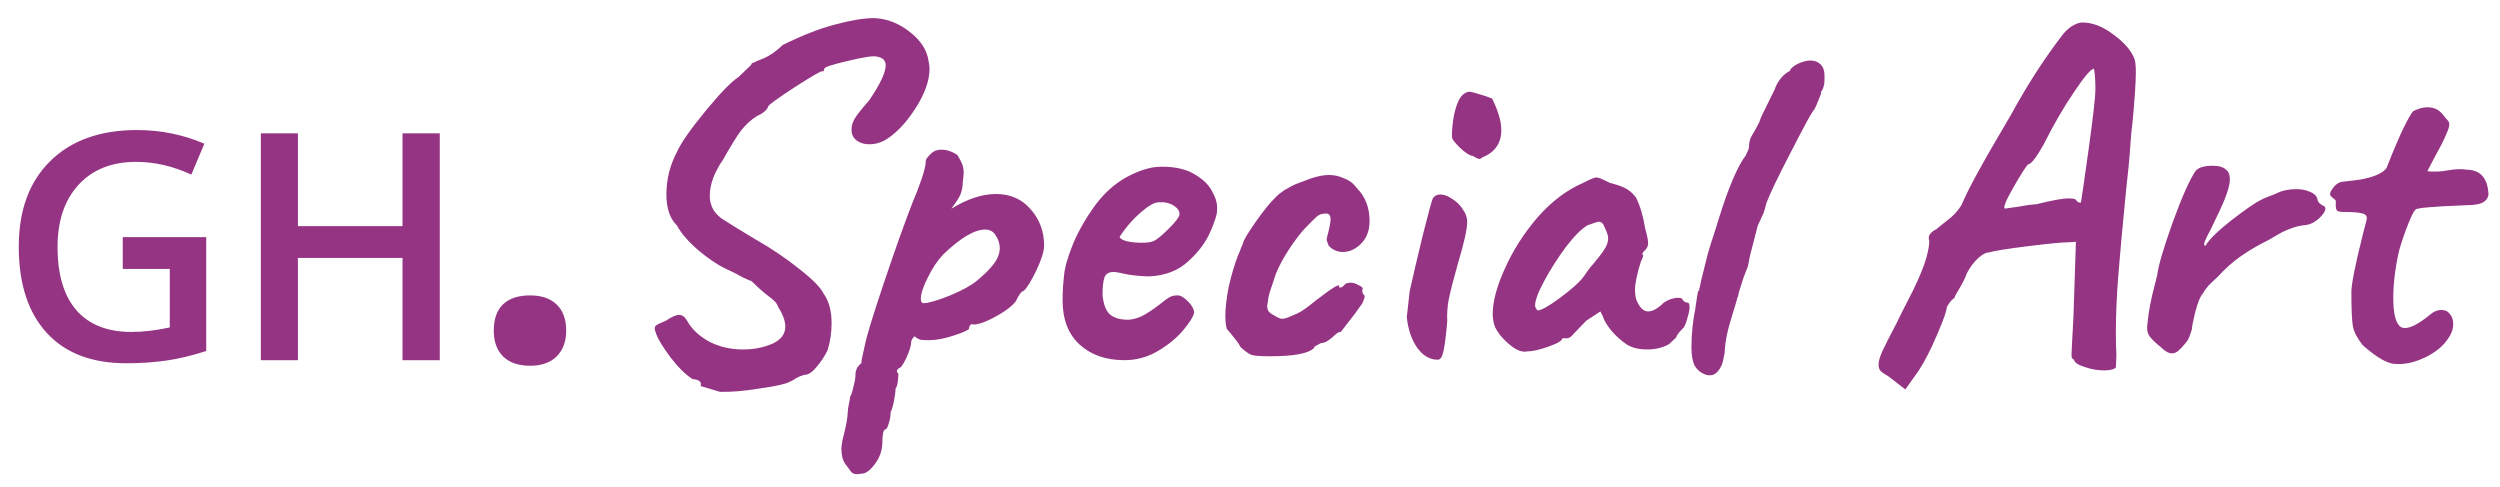 <svg width="118" height="23" viewBox="0 0 118 23" fill="none" xmlns="http://www.w3.org/2000/svg">
<path d="M5.793 11.192H9.734V16.568C9.089 16.778 8.469 16.927 7.874 17.015C7.283 17.102 6.643 17.146 5.955 17.146C4.333 17.146 3.083 16.668 2.205 15.711C1.326 14.749 0.886 13.394 0.886 11.646C0.886 9.922 1.382 8.575 2.373 7.603C3.364 6.626 4.729 6.138 6.467 6.138C7.585 6.138 8.645 6.353 9.646 6.783L9.031 8.24C8.162 7.84 7.292 7.64 6.423 7.64C5.281 7.64 4.377 7.999 3.713 8.716C3.049 9.434 2.717 10.415 2.717 11.661C2.717 12.969 3.015 13.965 3.611 14.649C4.211 15.328 5.073 15.667 6.196 15.667C6.763 15.667 7.368 15.596 8.013 15.455V12.693H5.793V11.192ZM20.757 17H18.999V12.173H14.062V17H12.312V6.292H14.062V10.672H18.999V6.292H20.757V17ZM23.306 15.604C23.306 15.057 23.452 14.643 23.745 14.363C24.038 14.083 24.465 13.943 25.024 13.943C25.565 13.943 25.981 14.087 26.274 14.373C26.574 14.659 26.724 15.07 26.724 15.604C26.724 16.118 26.574 16.525 26.274 16.824C25.975 17.117 25.558 17.264 25.024 17.264C24.477 17.264 24.054 17.12 23.755 16.834C23.455 16.541 23.306 16.131 23.306 15.604ZM33.064 18.219L33.087 18.15C33.087 17.997 32.957 17.912 32.696 17.897C32.374 17.698 32.029 17.36 31.661 16.885C31.293 16.394 31.063 16.019 30.971 15.758C30.925 15.635 30.902 15.551 30.902 15.505C30.902 15.428 30.933 15.375 30.994 15.344C31.055 15.298 31.132 15.26 31.224 15.229C31.316 15.183 31.385 15.152 31.431 15.137C31.707 14.953 31.914 14.861 32.052 14.861C32.206 14.861 32.336 14.961 32.443 15.16C32.658 15.543 33.003 15.865 33.478 16.126C33.953 16.371 34.483 16.494 35.065 16.494C35.587 16.494 36.054 16.402 36.468 16.218C36.867 16.034 37.066 15.766 37.066 15.413C37.066 15.152 36.951 14.838 36.721 14.47C36.691 14.378 36.637 14.294 36.56 14.217C36.483 14.14 36.392 14.064 36.284 13.987C36.039 13.803 35.77 13.565 35.479 13.274C35.234 13.182 34.981 13.059 34.72 12.906L34.237 12.676C33.854 12.492 33.425 12.201 32.949 11.802C32.474 11.388 32.144 11.005 31.96 10.652C31.623 10.33 31.454 9.839 31.454 9.18C31.454 8.459 31.623 7.785 31.96 7.156C32.144 6.742 32.589 6.106 33.294 5.247C33.999 4.388 34.521 3.852 34.858 3.637L35.456 3.062C35.471 3.001 35.495 2.97 35.525 2.97C35.556 2.955 35.579 2.947 35.594 2.947C35.64 2.916 35.801 2.847 36.077 2.74C36.353 2.617 36.645 2.41 36.951 2.119C37.886 1.659 38.715 1.337 39.435 1.153C40.171 0.954 40.785 0.854 41.275 0.854C41.873 0.885 42.425 1.099 42.931 1.498C43.453 1.897 43.752 2.357 43.828 2.878C43.859 3.031 43.874 3.154 43.874 3.246C43.874 3.813 43.644 4.45 43.184 5.155C42.724 5.86 42.233 6.359 41.712 6.65C41.482 6.757 41.26 6.811 41.045 6.811C40.785 6.811 40.57 6.742 40.401 6.604C40.248 6.466 40.179 6.29 40.194 6.075C40.194 5.937 40.24 5.784 40.332 5.615C40.44 5.431 40.669 5.14 41.022 4.741C41.544 3.974 41.804 3.422 41.804 3.085C41.804 2.855 41.666 2.717 41.39 2.671C41.221 2.625 40.761 2.694 40.01 2.878C39.274 3.047 38.906 3.169 38.906 3.246C38.906 3.261 38.898 3.292 38.883 3.338C38.883 3.369 38.86 3.376 38.814 3.361C38.753 3.346 38.316 3.599 37.503 4.12C36.706 4.641 36.292 4.94 36.261 5.017C36.246 5.094 36.184 5.178 36.077 5.27C35.985 5.347 35.87 5.416 35.732 5.477C35.456 5.646 35.203 5.876 34.973 6.167C34.758 6.458 34.475 6.918 34.122 7.547C33.938 7.808 33.785 8.091 33.662 8.398C33.555 8.705 33.501 8.981 33.501 9.226C33.501 9.395 33.524 9.54 33.57 9.663C33.632 9.893 33.792 10.108 34.053 10.307C34.329 10.491 34.85 10.813 35.617 11.273C36.399 11.718 37.105 12.193 37.733 12.699C38.362 13.19 38.745 13.581 38.883 13.872C39.129 14.225 39.251 14.685 39.251 15.252C39.251 15.697 39.19 16.118 39.067 16.517C38.929 16.808 38.753 17.077 38.538 17.322C38.324 17.583 38.132 17.705 37.963 17.69C37.81 17.736 37.679 17.79 37.572 17.851C37.465 17.928 37.373 17.981 37.296 18.012C37.112 18.119 36.637 18.227 35.87 18.334C35.119 18.457 34.49 18.51 33.984 18.495L33.064 18.219ZM40.45 22.382C40.297 22.382 40.182 22.313 40.105 22.175C40.09 22.16 40.021 22.068 39.898 21.899C39.775 21.73 39.714 21.485 39.714 21.163C39.714 21.102 39.729 20.979 39.76 20.795C39.929 20.151 40.013 19.706 40.013 19.461C40.013 19.384 40.028 19.269 40.059 19.116C40.09 18.978 40.113 18.848 40.128 18.725C40.189 18.618 40.243 18.449 40.289 18.219C40.35 18.004 40.381 17.813 40.381 17.644C40.381 17.567 40.404 17.475 40.45 17.368C40.511 17.276 40.58 17.199 40.657 17.138C40.657 17.046 40.68 16.908 40.726 16.724C40.772 16.525 40.803 16.387 40.818 16.31C40.895 15.896 41.194 14.915 41.715 13.366C42.236 11.817 42.681 10.568 43.049 9.617C43.233 9.188 43.386 8.789 43.509 8.421C43.632 8.053 43.693 7.792 43.693 7.639C43.693 7.578 43.708 7.524 43.739 7.478C43.785 7.417 43.854 7.34 43.946 7.248C44.069 7.125 44.23 7.064 44.429 7.064C44.69 7.064 44.943 7.148 45.188 7.317C45.295 7.486 45.372 7.631 45.418 7.754C45.464 7.877 45.487 8.015 45.487 8.168C45.487 8.214 45.472 8.36 45.441 8.605C45.441 8.927 45.349 9.218 45.165 9.479C44.981 9.74 44.897 9.862 44.912 9.847C45.663 9.387 46.361 9.157 47.005 9.157C47.695 9.157 48.247 9.402 48.661 9.893C49.075 10.368 49.282 10.936 49.282 11.595C49.282 11.856 49.159 12.247 48.914 12.768C48.669 13.274 48.469 13.596 48.316 13.734C48.224 13.734 48.101 13.895 47.948 14.217C47.764 14.462 47.411 14.723 46.89 14.999C46.384 15.26 46.039 15.359 45.855 15.298C45.84 15.298 45.817 15.321 45.786 15.367C45.755 15.398 45.74 15.444 45.74 15.505C45.74 15.566 45.51 15.674 45.05 15.827C44.59 15.98 44.191 16.057 43.854 16.057C43.67 16.057 43.532 16.049 43.44 16.034C43.348 16.003 43.256 15.95 43.164 15.873C43.057 15.98 43.003 16.08 43.003 16.172C43.003 16.325 42.926 16.571 42.773 16.908C42.62 17.23 42.497 17.391 42.405 17.391C42.39 17.406 42.367 17.437 42.336 17.483C42.321 17.529 42.344 17.583 42.405 17.644C42.405 17.69 42.397 17.797 42.382 17.966C42.367 18.135 42.328 18.265 42.267 18.357C42.267 18.495 42.244 18.679 42.198 18.909C42.152 19.154 42.098 19.338 42.037 19.461C42.037 19.645 42.006 19.821 41.945 19.99C41.899 20.174 41.845 20.266 41.784 20.266C41.692 20.297 41.646 20.519 41.646 20.933C41.631 21.301 41.508 21.631 41.278 21.922C41.063 22.213 40.856 22.359 40.657 22.359L40.45 22.382ZM43.601 14.309C43.816 14.309 44.214 14.194 44.797 13.964C45.395 13.719 45.832 13.481 46.108 13.251C46.461 12.96 46.729 12.691 46.913 12.446C47.097 12.201 47.189 11.955 47.189 11.71C47.189 11.495 47.12 11.288 46.982 11.089C46.875 10.92 46.714 10.836 46.499 10.836C45.993 10.836 45.334 11.227 44.521 12.009C44.245 12.3 44 12.668 43.785 13.113C43.57 13.542 43.463 13.872 43.463 14.102C43.463 14.24 43.509 14.309 43.601 14.309ZM53.075 17C52.201 17 51.496 16.755 50.959 16.264C50.423 15.773 50.154 15.076 50.154 14.171C50.154 13.818 50.177 13.427 50.223 12.998C50.254 12.63 50.4 12.124 50.66 11.48C50.936 10.836 51.304 10.207 51.764 9.594C52.24 8.981 52.792 8.528 53.42 8.237C53.712 8.099 53.957 8.007 54.156 7.961C54.356 7.9 54.586 7.869 54.846 7.869C55.475 7.869 55.981 7.984 56.364 8.214C56.763 8.444 57.039 8.705 57.192 8.996C57.361 9.287 57.445 9.54 57.445 9.755V9.87V9.939C57.445 10.123 57.338 10.46 57.123 10.951C56.909 11.442 56.564 11.902 56.088 12.331C55.628 12.76 55.03 12.998 54.294 13.044C53.926 13.044 53.566 13.013 53.213 12.952C52.876 12.875 52.661 12.837 52.569 12.837C52.339 12.837 52.194 12.921 52.132 13.09C52.071 13.259 52.04 13.542 52.04 13.941C52.086 14.37 52.201 14.669 52.385 14.838C52.585 15.007 52.868 15.091 53.236 15.091C53.42 15.091 53.635 15.037 53.88 14.93C54.126 14.807 54.417 14.616 54.754 14.355C54.938 14.202 55.084 14.094 55.191 14.033C55.299 13.972 55.429 13.941 55.582 13.941C55.72 13.941 55.881 14.033 56.065 14.217C56.249 14.401 56.349 14.577 56.364 14.746C56.334 14.93 56.165 15.206 55.858 15.574C55.552 15.942 55.153 16.272 54.662 16.563C54.172 16.854 53.643 17 53.075 17ZM53.88 11.457C54.172 11.457 54.371 11.426 54.478 11.365C54.632 11.288 54.862 11.097 55.168 10.79C55.49 10.468 55.659 10.246 55.674 10.123C55.674 9.97 55.605 9.847 55.467 9.755C55.345 9.648 55.168 9.579 54.938 9.548H54.685C54.486 9.548 54.195 9.717 53.811 10.054C53.443 10.376 53.121 10.752 52.845 11.181C52.861 11.258 52.976 11.327 53.19 11.388C53.405 11.434 53.635 11.457 53.88 11.457ZM59.952 16.816C59.492 16.816 59.193 16.793 59.055 16.747C58.917 16.686 58.748 16.563 58.549 16.379C58.503 16.272 58.403 16.126 58.25 15.942C58.112 15.758 57.997 15.62 57.905 15.528C57.859 15.359 57.836 15.16 57.836 14.93C57.836 14.531 57.89 14.064 57.997 13.527C58.12 12.99 58.265 12.5 58.434 12.055C58.495 11.932 58.541 11.817 58.572 11.71C58.618 11.603 58.649 11.534 58.664 11.503C58.664 11.396 58.856 11.066 59.239 10.514C59.638 9.947 59.952 9.556 60.182 9.341C60.289 9.218 60.45 9.088 60.665 8.95C60.895 8.812 61.094 8.712 61.263 8.651C61.309 8.636 61.493 8.567 61.815 8.444C62.152 8.321 62.459 8.26 62.735 8.26C62.98 8.26 63.218 8.314 63.448 8.421C63.693 8.513 63.893 8.666 64.046 8.881C64.445 9.28 64.644 9.801 64.644 10.445C64.644 10.568 64.629 10.706 64.598 10.859C64.521 11.166 64.36 11.419 64.115 11.618C63.885 11.802 63.64 11.894 63.379 11.894C63.118 11.894 62.896 11.794 62.712 11.595C62.651 11.442 62.62 11.342 62.62 11.296C62.62 11.25 62.651 11.12 62.712 10.905C62.773 10.629 62.804 10.453 62.804 10.376C62.804 10.177 62.735 10.077 62.597 10.077C62.413 10.077 62.267 10.123 62.16 10.215C62.053 10.307 61.853 10.506 61.562 10.813C61.363 11.028 61.125 11.342 60.849 11.756C60.588 12.155 60.381 12.538 60.228 12.906C60.09 13.32 59.99 13.619 59.929 13.803C59.883 13.972 59.86 14.071 59.86 14.102C59.86 14.163 59.852 14.225 59.837 14.286C59.822 14.332 59.814 14.386 59.814 14.447C59.814 14.554 59.837 14.639 59.883 14.7C59.929 14.761 60.013 14.823 60.136 14.884C60.167 14.899 60.22 14.93 60.297 14.976C60.374 15.022 60.45 15.045 60.527 15.045C60.619 15.045 60.749 15.007 60.918 14.93C61.087 14.853 61.194 14.807 61.24 14.792C61.439 14.7 61.723 14.501 62.091 14.194L62.643 13.78C62.75 13.703 62.842 13.642 62.919 13.596C63.011 13.535 63.08 13.496 63.126 13.481C63.172 13.45 63.195 13.45 63.195 13.481C63.195 13.542 63.218 13.573 63.264 13.573C63.31 13.573 63.364 13.542 63.425 13.481C63.486 13.389 63.594 13.343 63.747 13.343C63.87 13.343 63.992 13.381 64.115 13.458C64.253 13.519 64.322 13.573 64.322 13.619L64.299 13.734C64.299 13.811 64.337 13.887 64.414 13.964C64.414 14.025 64.391 14.11 64.345 14.217C64.314 14.309 64.268 14.386 64.207 14.447C64.054 14.677 63.877 14.915 63.678 15.16C63.494 15.405 63.364 15.574 63.287 15.666H63.264C63.187 15.666 63.08 15.735 62.942 15.873C62.712 16.088 62.513 16.195 62.344 16.195C62.283 16.226 62.214 16.264 62.137 16.31C62.06 16.341 62.022 16.379 62.022 16.425C61.761 16.686 61.071 16.816 59.952 16.816ZM69.965 7.432C69.919 7.478 69.873 7.501 69.827 7.501C69.766 7.501 69.666 7.455 69.528 7.363C69.375 7.348 69.168 7.217 68.907 6.972C68.662 6.727 68.539 6.566 68.539 6.489C68.524 6.305 68.539 6.044 68.585 5.707C68.631 5.354 68.715 5.04 68.838 4.764C68.976 4.488 69.152 4.342 69.367 4.327C69.474 4.342 69.62 4.381 69.804 4.442C69.988 4.488 70.195 4.557 70.425 4.649C70.716 5.232 70.862 5.73 70.862 6.144C70.862 6.757 70.563 7.187 69.965 7.432ZM67.849 16.977C67.481 16.977 67.159 16.785 66.883 16.402C66.622 16.019 66.461 15.543 66.4 14.976C66.461 14.409 66.507 13.995 66.538 13.734C66.707 12.983 66.914 12.101 67.159 11.089C67.42 10.062 67.573 9.494 67.619 9.387C67.696 9.249 67.818 9.18 67.987 9.18C68.156 9.18 68.34 9.249 68.539 9.387C68.754 9.51 68.93 9.686 69.068 9.916C69.191 10.085 69.252 10.276 69.252 10.491C69.252 10.813 69.099 11.488 68.792 12.515C68.577 13.282 68.439 13.826 68.378 14.148C68.317 14.47 68.294 14.815 68.309 15.183C68.248 15.873 68.186 16.348 68.125 16.609C68.064 16.87 67.972 16.992 67.849 16.977ZM72.088 16.586C71.827 16.647 71.513 16.509 71.145 16.172C70.777 15.835 70.562 15.52 70.501 15.229C70.47 15.076 70.455 14.945 70.455 14.838C70.455 14.24 70.646 13.519 71.03 12.676C71.413 11.817 71.927 11.012 72.571 10.261C73.23 9.51 73.951 8.965 74.733 8.628C75.055 8.459 75.262 8.375 75.354 8.375C75.446 8.375 75.653 8.459 75.975 8.628C76.281 8.705 76.527 8.789 76.711 8.881C76.895 8.973 77.063 9.119 77.217 9.318C77.416 9.717 77.562 10.207 77.654 10.79C77.746 11.112 77.792 11.342 77.792 11.48C77.792 11.603 77.746 11.71 77.654 11.802C77.638 11.817 77.608 11.848 77.562 11.894C77.531 11.94 77.516 11.978 77.516 12.009C77.516 12.024 77.531 12.032 77.562 12.032C77.562 12.047 77.554 12.086 77.539 12.147C77.523 12.193 77.493 12.262 77.447 12.354C77.263 12.937 77.171 13.389 77.171 13.711C77.171 13.818 77.186 13.949 77.217 14.102C77.37 14.501 77.562 14.7 77.792 14.7C78.006 14.7 78.252 14.562 78.528 14.286C78.758 14.133 78.988 14.056 79.218 14.056C79.356 14.056 79.425 14.094 79.425 14.171C79.44 14.186 79.471 14.209 79.517 14.24C79.563 14.271 79.609 14.286 79.655 14.286C79.716 14.286 79.747 14.355 79.747 14.493C79.747 14.616 79.716 14.777 79.655 14.976C79.609 15.175 79.547 15.336 79.471 15.459C79.363 15.566 79.279 15.658 79.218 15.735C79.156 15.812 79.126 15.873 79.126 15.919L78.781 16.241C78.489 16.41 78.144 16.494 77.746 16.494C77.332 16.494 77.002 16.41 76.757 16.241C76.511 16.072 76.281 15.865 76.067 15.62C75.852 15.359 75.714 15.129 75.653 14.93L75.538 14.7L74.871 15.137L74.296 15.735C74.173 15.888 74.066 15.965 73.974 15.965H73.744C73.744 16.072 73.529 16.203 73.1 16.356C72.67 16.509 72.333 16.586 72.088 16.586ZM72.571 14.654C72.739 14.654 73.084 14.462 73.606 14.079C74.142 13.68 74.503 13.366 74.687 13.136C74.748 13.059 74.825 12.952 74.917 12.814C75.024 12.661 75.116 12.546 75.193 12.469C75.438 12.178 75.614 11.948 75.722 11.779C75.844 11.595 75.906 11.419 75.906 11.25C75.906 11.127 75.852 10.959 75.745 10.744C75.683 10.56 75.591 10.468 75.469 10.468C75.407 10.468 75.231 10.522 74.94 10.629C74.648 10.798 74.303 11.143 73.905 11.664C73.521 12.185 73.184 12.714 72.893 13.251C72.601 13.788 72.456 14.179 72.456 14.424C72.456 14.47 72.471 14.516 72.502 14.562C72.532 14.608 72.555 14.639 72.571 14.654ZM80.527 17.69C80.297 17.613 80.121 17.475 79.998 17.276C79.891 17.077 79.837 16.785 79.837 16.402C79.837 15.773 79.899 15.16 80.021 14.562L80.044 14.378C80.06 14.286 80.083 14.14 80.113 13.941C80.144 13.726 80.167 13.665 80.182 13.757L80.32 13.136C80.428 12.707 80.527 12.308 80.619 11.94C80.727 11.572 80.811 11.304 80.872 11.135L81.125 10.33C81.585 8.843 82.015 7.838 82.413 7.317C82.429 7.256 82.452 7.202 82.482 7.156C82.513 7.095 82.536 7.033 82.551 6.972C82.551 6.727 82.597 6.535 82.689 6.397C82.827 6.167 82.942 5.96 83.034 5.776L83.126 5.523L83.77 4.212C83.816 4.059 83.908 3.89 84.046 3.706C84.2 3.522 84.353 3.399 84.506 3.338L84.483 3.315C84.56 3.192 84.698 3.085 84.897 2.993C85.112 2.901 85.296 2.855 85.449 2.855C85.649 2.855 85.81 2.916 85.932 3.039C86.055 3.162 86.116 3.33 86.116 3.545V3.775C86.116 3.913 86.101 4.02 86.07 4.097C86.055 4.174 86.009 4.266 85.932 4.373H85.955C85.971 4.388 85.955 4.442 85.909 4.534C85.879 4.611 85.848 4.687 85.817 4.764C85.71 5.04 85.633 5.193 85.587 5.224C85.48 5.362 85.127 6.014 84.529 7.179C83.931 8.329 83.548 9.126 83.379 9.571L83.287 9.916L83.241 10.054C83.073 10.422 82.981 10.621 82.965 10.652L82.597 12.078L82.505 12.561L82.298 13.09L82.16 13.527C82.13 13.604 82.099 13.703 82.068 13.826C82.053 13.949 82.03 14.025 81.999 14.056L81.976 14.171C81.961 14.232 81.907 14.409 81.815 14.7C81.677 15.129 81.578 15.49 81.516 15.781C81.455 16.057 81.417 16.356 81.401 16.678L81.378 16.77C81.332 17.107 81.233 17.36 81.079 17.529C80.941 17.698 80.757 17.751 80.527 17.69ZM89.128 17.759C88.959 17.667 88.836 17.583 88.76 17.506C88.698 17.429 88.668 17.33 88.668 17.207C88.668 17.054 88.729 16.839 88.852 16.563C88.99 16.272 89.22 15.819 89.542 15.206C89.634 15.007 89.81 14.654 90.071 14.148C90.73 12.891 91.06 11.963 91.06 11.365C91.044 11.334 91.037 11.288 91.037 11.227C91.037 11.074 91.159 10.936 91.405 10.813C91.451 10.767 91.612 10.637 91.888 10.422C92.179 10.207 92.409 9.962 92.578 9.686C92.777 9.226 93.03 8.72 93.337 8.168C93.643 7.601 94.172 6.681 94.924 5.408C95.66 4.059 96.442 2.84 97.27 1.751C97.423 1.536 97.592 1.368 97.776 1.245C97.975 1.122 98.144 1.061 98.282 1.061C98.757 1.061 99.24 1.245 99.731 1.613C100.237 1.981 100.566 2.349 100.72 2.717C100.781 2.824 100.812 3.054 100.812 3.407C100.812 3.882 100.758 4.687 100.651 5.822C100.62 6.021 100.589 6.336 100.559 6.765C100.513 7.455 100.444 8.191 100.352 8.973C100.183 10.69 100.06 12.032 99.984 12.998C99.907 13.964 99.869 14.869 99.869 15.712C99.869 16.141 99.876 16.456 99.892 16.655V16.816L99.869 17.345C99.777 17.437 99.593 17.483 99.317 17.483C99.01 17.483 98.703 17.429 98.397 17.322C98.09 17.23 97.921 17.115 97.891 16.977C97.875 16.962 97.852 16.946 97.822 16.931C97.791 16.916 97.776 16.847 97.776 16.724L97.799 16.218L97.868 14.93L97.983 11.411L97.684 11.434C97.377 11.434 96.725 11.495 95.729 11.618C94.747 11.741 94.126 11.84 93.866 11.917C93.728 11.917 93.559 12.009 93.36 12.193C93.16 12.377 92.984 12.615 92.831 12.906C92.785 13.059 92.677 13.282 92.509 13.573C92.34 13.849 92.256 14.01 92.256 14.056C92.164 14.117 92.079 14.202 92.003 14.309C91.941 14.401 91.903 14.462 91.888 14.493C91.888 14.662 91.734 15.099 91.428 15.804C91.136 16.494 90.845 17.061 90.554 17.506L89.933 18.38L89.128 17.759ZM94.625 9.847C94.732 9.832 94.947 9.801 95.269 9.755C95.591 9.694 95.874 9.655 96.12 9.64C96.856 9.456 97.362 9.364 97.638 9.364C97.791 9.364 97.898 9.379 97.96 9.41C98.006 9.471 98.052 9.517 98.098 9.548C98.159 9.563 98.197 9.571 98.213 9.571C98.243 9.448 98.366 8.613 98.581 7.064C98.795 5.515 98.903 4.565 98.903 4.212C98.903 3.967 98.895 3.76 98.88 3.591C98.864 3.407 98.849 3.292 98.834 3.246C98.696 3.246 98.381 3.614 97.891 4.35C97.4 5.071 96.925 5.891 96.465 6.811C96.112 7.44 95.867 7.754 95.729 7.754C95.621 7.861 95.391 8.222 95.039 8.835C94.686 9.448 94.548 9.786 94.625 9.847ZM101.984 16.379C101.769 16.21 101.601 16.049 101.478 15.896C101.355 15.743 101.317 15.528 101.363 15.252C101.409 14.731 101.524 14.125 101.708 13.435L101.823 12.975C101.869 12.561 102.107 11.748 102.536 10.537C102.981 9.31 103.349 8.482 103.64 8.053C103.793 7.9 104.054 7.823 104.422 7.823C104.729 7.823 104.943 7.884 105.066 8.007C105.189 8.099 105.25 8.252 105.25 8.467C105.25 8.82 105.028 9.441 104.583 10.33L104.353 10.813C104.246 11.012 104.154 11.196 104.077 11.365C104.016 11.534 104.023 11.61 104.1 11.595C104.269 11.304 104.675 10.905 105.319 10.399C105.978 9.893 106.431 9.579 106.676 9.456C106.783 9.395 106.921 9.333 107.09 9.272C107.259 9.211 107.374 9.165 107.435 9.134C107.711 8.996 108.025 8.927 108.378 8.927C108.623 8.927 108.83 8.965 108.999 9.042C109.183 9.103 109.306 9.203 109.367 9.341C109.382 9.448 109.421 9.533 109.482 9.594C109.559 9.655 109.612 9.694 109.643 9.709C109.689 9.709 109.72 9.732 109.735 9.778C109.75 9.809 109.758 9.832 109.758 9.847C109.758 9.97 109.651 10.131 109.436 10.33C109.221 10.514 108.999 10.614 108.769 10.629C108.6 10.644 108.424 10.683 108.24 10.744C108.056 10.805 107.872 10.882 107.688 10.974L107.09 11.319C106.569 11.58 106.124 11.84 105.756 12.101C105.403 12.346 105.043 12.668 104.675 13.067C104.598 13.144 104.483 13.251 104.33 13.389C104.192 13.527 104.069 13.688 103.962 13.872C103.855 13.979 103.74 14.263 103.617 14.723C103.51 15.168 103.456 15.444 103.456 15.551C103.441 15.597 103.41 15.689 103.364 15.827C103.318 15.965 103.249 16.088 103.157 16.195C103.019 16.364 102.904 16.486 102.812 16.563C102.72 16.64 102.62 16.678 102.513 16.678C102.36 16.678 102.183 16.578 101.984 16.379ZM112.825 17.138C112.488 17.046 112.051 16.762 111.514 16.287C111.253 15.95 111.1 15.651 111.054 15.39C111.008 15.114 110.985 14.577 110.985 13.78C110.985 13.412 111.169 12.492 111.537 11.02C111.552 10.959 111.606 10.752 111.698 10.399C111.744 10.23 111.683 10.123 111.514 10.077C111.345 10.031 111.108 10.008 110.801 10.008C110.54 10.008 110.387 9.993 110.341 9.962C110.295 9.947 110.264 9.878 110.249 9.755C110.249 9.632 110.249 9.548 110.249 9.502C110.249 9.456 110.211 9.41 110.134 9.364C110.073 9.318 110.027 9.272 109.996 9.226C109.95 9.165 109.988 9.05 110.111 8.881C110.234 8.712 110.372 8.613 110.525 8.582C110.617 8.567 110.816 8.544 111.123 8.513C111.43 8.482 111.721 8.421 111.997 8.329C112.288 8.237 112.503 8.107 112.641 7.938C112.84 7.417 113.07 6.865 113.331 6.282C113.607 5.699 113.799 5.354 113.906 5.247C114.151 5.124 114.374 5.063 114.573 5.063C114.91 5.063 115.171 5.201 115.355 5.477C115.401 5.538 115.455 5.6 115.516 5.661C115.577 5.722 115.608 5.791 115.608 5.868C115.608 5.975 115.554 6.144 115.447 6.374C115.355 6.604 115.163 6.98 114.872 7.501L114.573 8.076C114.619 8.091 114.726 8.099 114.895 8.099C115.064 8.099 115.202 8.091 115.309 8.076C115.646 8.015 115.907 7.984 116.091 7.984C116.229 7.984 116.329 7.992 116.39 8.007C117.034 8.007 117.387 8.36 117.448 9.065C117.479 9.249 117.41 9.402 117.241 9.525C117.088 9.632 116.812 9.686 116.413 9.686C114.834 9.747 114.036 9.816 114.021 9.893C113.944 9.939 113.822 10.177 113.653 10.606C113.484 11.035 113.346 11.442 113.239 11.825C113.055 12.622 112.963 13.374 112.963 14.079C112.963 14.754 113.063 15.191 113.262 15.39C113.323 15.451 113.408 15.482 113.515 15.482C113.791 15.482 114.182 15.275 114.688 14.861C114.857 14.708 115.041 14.631 115.24 14.631C115.409 14.631 115.539 14.692 115.631 14.815C115.738 14.938 115.792 15.099 115.792 15.298C115.792 15.528 115.715 15.75 115.562 15.965C115.332 16.318 114.987 16.609 114.527 16.839C114.067 17.069 113.63 17.184 113.216 17.184C113.032 17.184 112.902 17.169 112.825 17.138Z" fill="#963484"/>
</svg>
